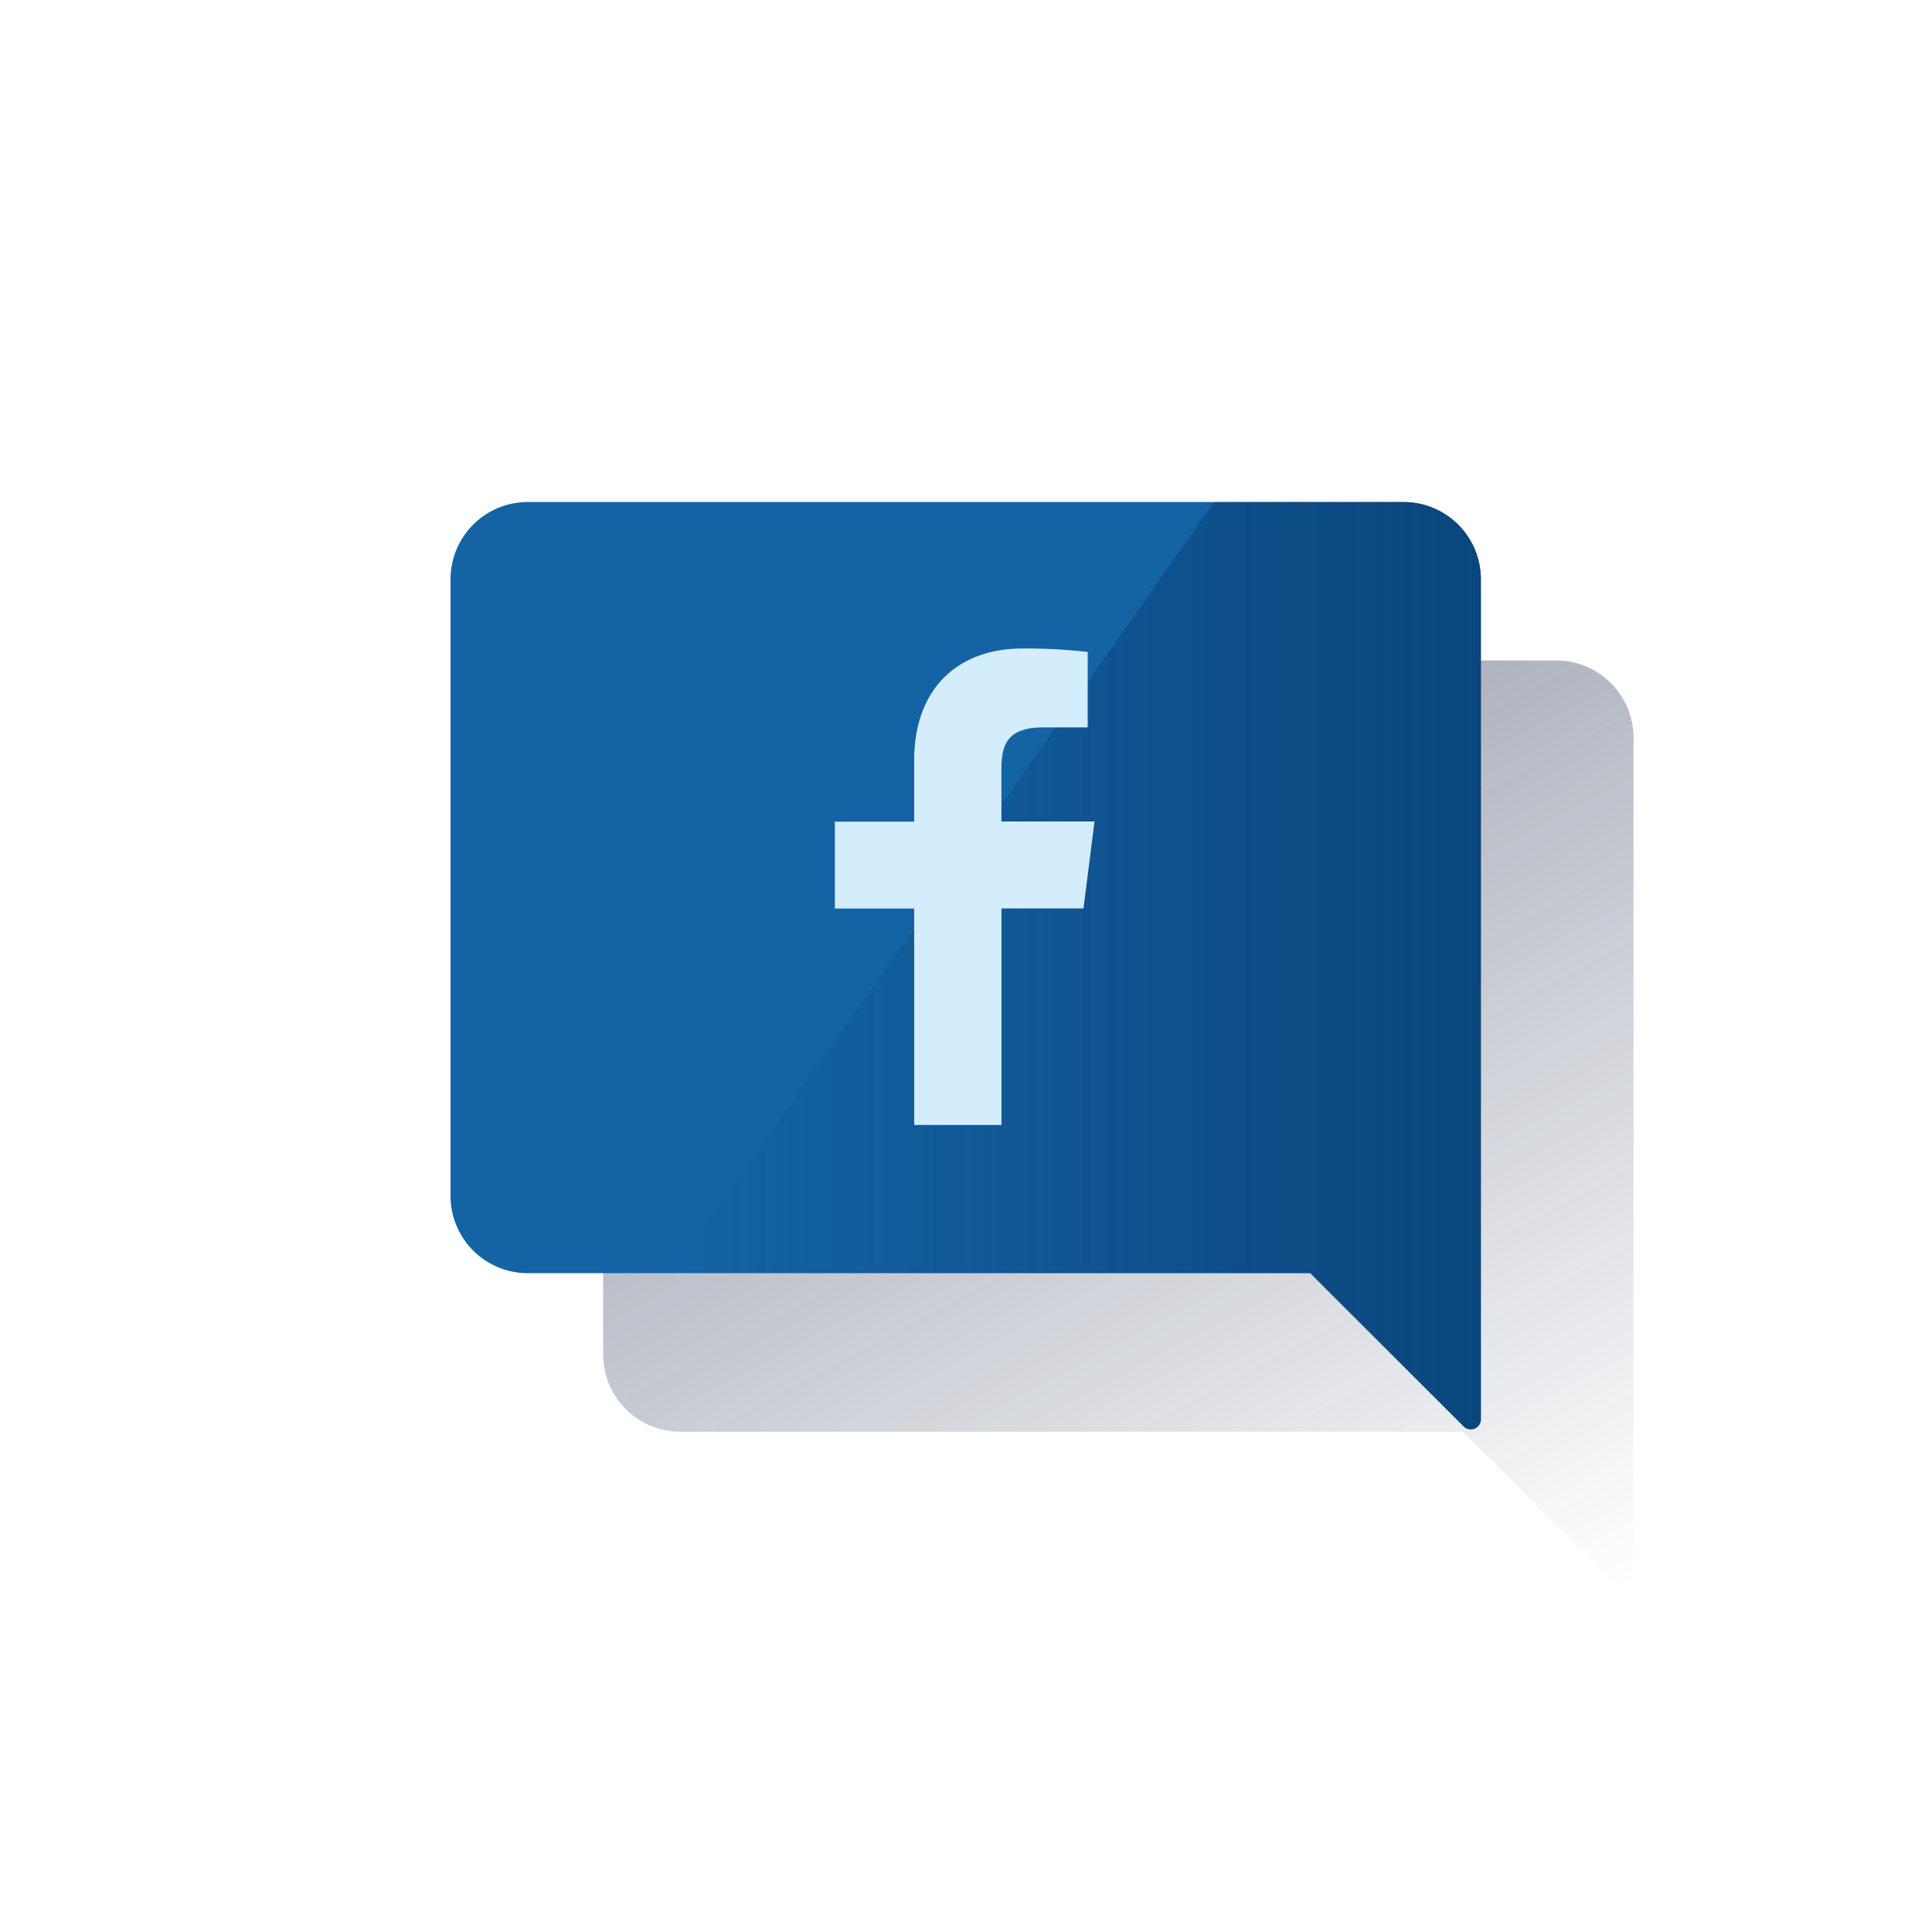 <svg xmlns="http://www.w3.org/2000/svg" xmlns:xlink="http://www.w3.org/1999/xlink" viewBox="0 0 600.02 600.03"><defs><style>.e542a340-b7dc-4894-ba7c-7c2dcaa83eae{fill:url(#e592cf75-3586-44ce-bfb4-c7502707ee1a);}.bc9ec382-2418-4b6c-92de-a8fae943303e{fill:#1464a5;}.a04e5bc7-8fbb-4c10-a2b3-2983bfe832d6{fill:url(#a3b84ea6-c817-4698-a940-14eea6892342);}.e4e5883c-46f0-4f27-a684-97d6063b090c{fill:none;}.b8c4e548-d6e5-4fbf-94d2-d0e123644700{fill:#d4edfc;fill-rule:evenodd;}</style><linearGradient id="e592cf75-3586-44ce-bfb4-c7502707ee1a" x1="266.47" y1="429.26" x2="451.92" y2="80.47" gradientTransform="matrix(1, 0, 0, -1, 0, 602)" gradientUnits="userSpaceOnUse"><stop offset="0" stop-color="#192647"/><stop offset="0" stop-color="#192647" stop-opacity="0.5"/><stop offset="1" stop-color="#192647" stop-opacity="0"/></linearGradient><linearGradient id="a3b84ea6-c817-4698-a940-14eea6892342" x1="460" y1="302" x2="208.71" y2="302" gradientTransform="matrix(1, 0, 0, -1, 0, 602)" gradientUnits="userSpaceOnUse"><stop offset="0" stop-color="#043263" stop-opacity="0.6"/><stop offset="1" stop-color="#043263" stop-opacity="0"/></linearGradient></defs><g id="a4846f41-6955-4f90-8fcf-5fe4d306262b" data-name="Contenido"><path class="e542a340-b7dc-4894-ba7c-7c2dcaa83eae" d="M507.4,229.21a24,24,0,0,0-24-24h-272a24,24,0,0,0-24,24l0,191.53a24,24,0,0,0,24,24h243l47.66,47.61a3.13,3.13,0,0,0,5.34-2.22V472.6Z" transform="translate(-0.08 -0.09)"/><path class="bc9ec382-2418-4b6c-92de-a8fae943303e" d="M436,156H164a24,24,0,0,0-24,24V371.5a24,24,0,0,0,24,24H407l47.66,47.61a3.13,3.13,0,0,0,5.34-2.22V180A24,24,0,0,0,436,156Z" transform="translate(-0.08 -0.09)"/><path class="a04e5bc7-8fbb-4c10-a2b3-2983bfe832d6" d="M436,156H377.14L208.71,395.47H407l47.66,47.61a3.13,3.13,0,0,0,5.34-2.22V180A24,24,0,0,0,436,156Z" transform="translate(-0.08 -0.09)"/></g><g id="ee2f293e-1eaa-4964-83e6-2c96c0e03d5e" data-name="Capa 11"><rect class="e4e5883c-46f0-4f27-a684-97d6063b090c" width="600.02" height="600.03"/></g><g id="a8ee53b0-e022-4e11-9198-9111a980d6d3" data-name="Capa 8"><path class="b8c4e548-d6e5-4fbf-94d2-d0e123644700" d="M324,226c-10.89,0-12.91,5.25-12.91,12.78v16.44H340l-3.42,27H311.1v67.26H284V282.26H259.37v-27H284v-19c0-22.5,13.72-34.77,33.7-34.77a170.11,170.11,0,0,1,20.18,1.08V226Z" transform="translate(-0.08 -0.09)"/></g></svg>